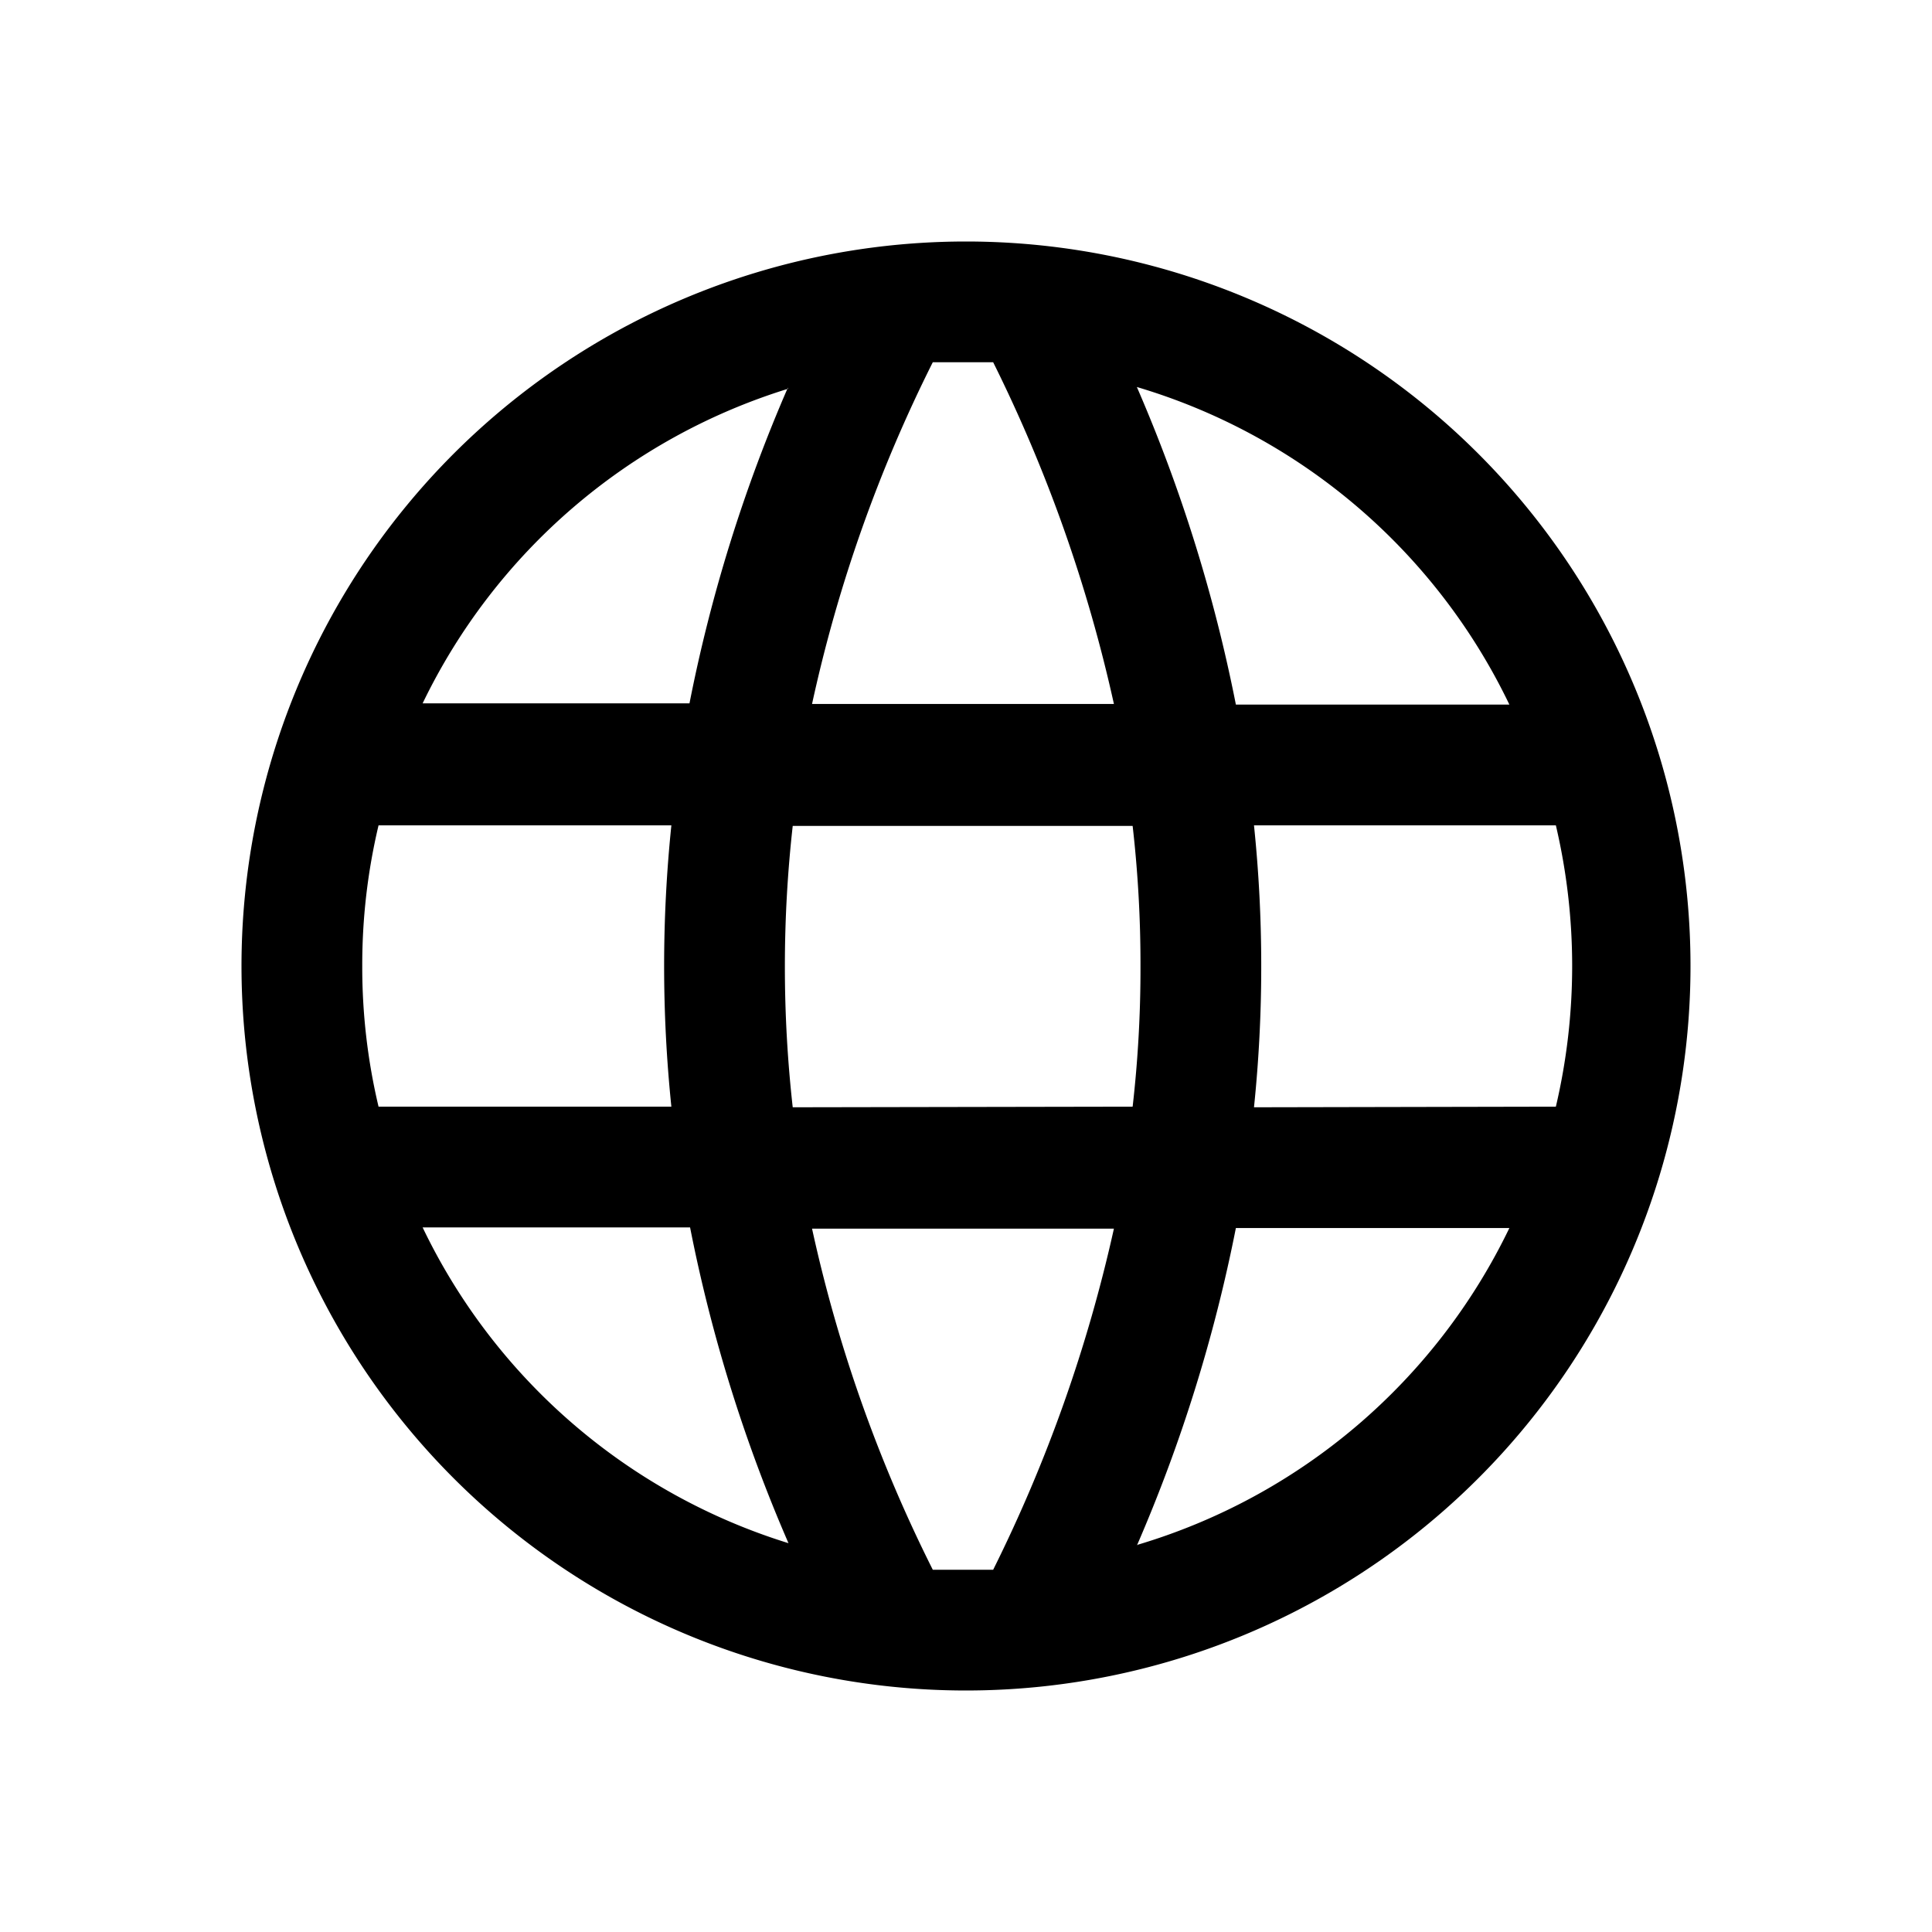 <svg id="icon" xmlns="http://www.w3.org/2000/svg" viewBox="0 0 32 32"><defs><style>.cls-1{fill-rule:evenodd;}</style></defs><title>ime-language</title><path class="cls-1" d="M16,4A12,12,0,1,0,28,16,12,12,0,0,0,16,4Zm9,7.67H20.47a25.73,25.73,0,0,0-1.64-5.26A10,10,0,0,1,25,11.67ZM15.45,6,16,6h.45a24.66,24.66,0,0,1,2,5.66h-5A24,24,0,0,1,15.45,6Zm-2.4.42a25.43,25.43,0,0,0-1.63,5.23H7A10,10,0,0,1,13.05,6.44ZM6,16a10,10,0,0,1,.27-2.33h4.85a22.68,22.68,0,0,0,0,4.66H6.27A10,10,0,0,1,6,16Zm1,4.33h4.43a25.43,25.43,0,0,0,1.63,5.23A10,10,0,0,1,7,20.33ZM16.45,26H16l-.55,0a24,24,0,0,1-2-5.65h5A24.66,24.66,0,0,1,16.45,26Zm-3.32-7.66a20.95,20.95,0,0,1,0-4.66h5.63A20.09,20.09,0,0,1,18.89,16a20.09,20.09,0,0,1-.13,2.33Zm5.7,7.26a25.73,25.73,0,0,0,1.64-5.26H25A10,10,0,0,1,18.83,25.59Zm1.94-7.26A22.58,22.58,0,0,0,20.89,16a22.58,22.58,0,0,0-.12-2.33h5a10.19,10.19,0,0,1,0,4.66Z"/></svg>
